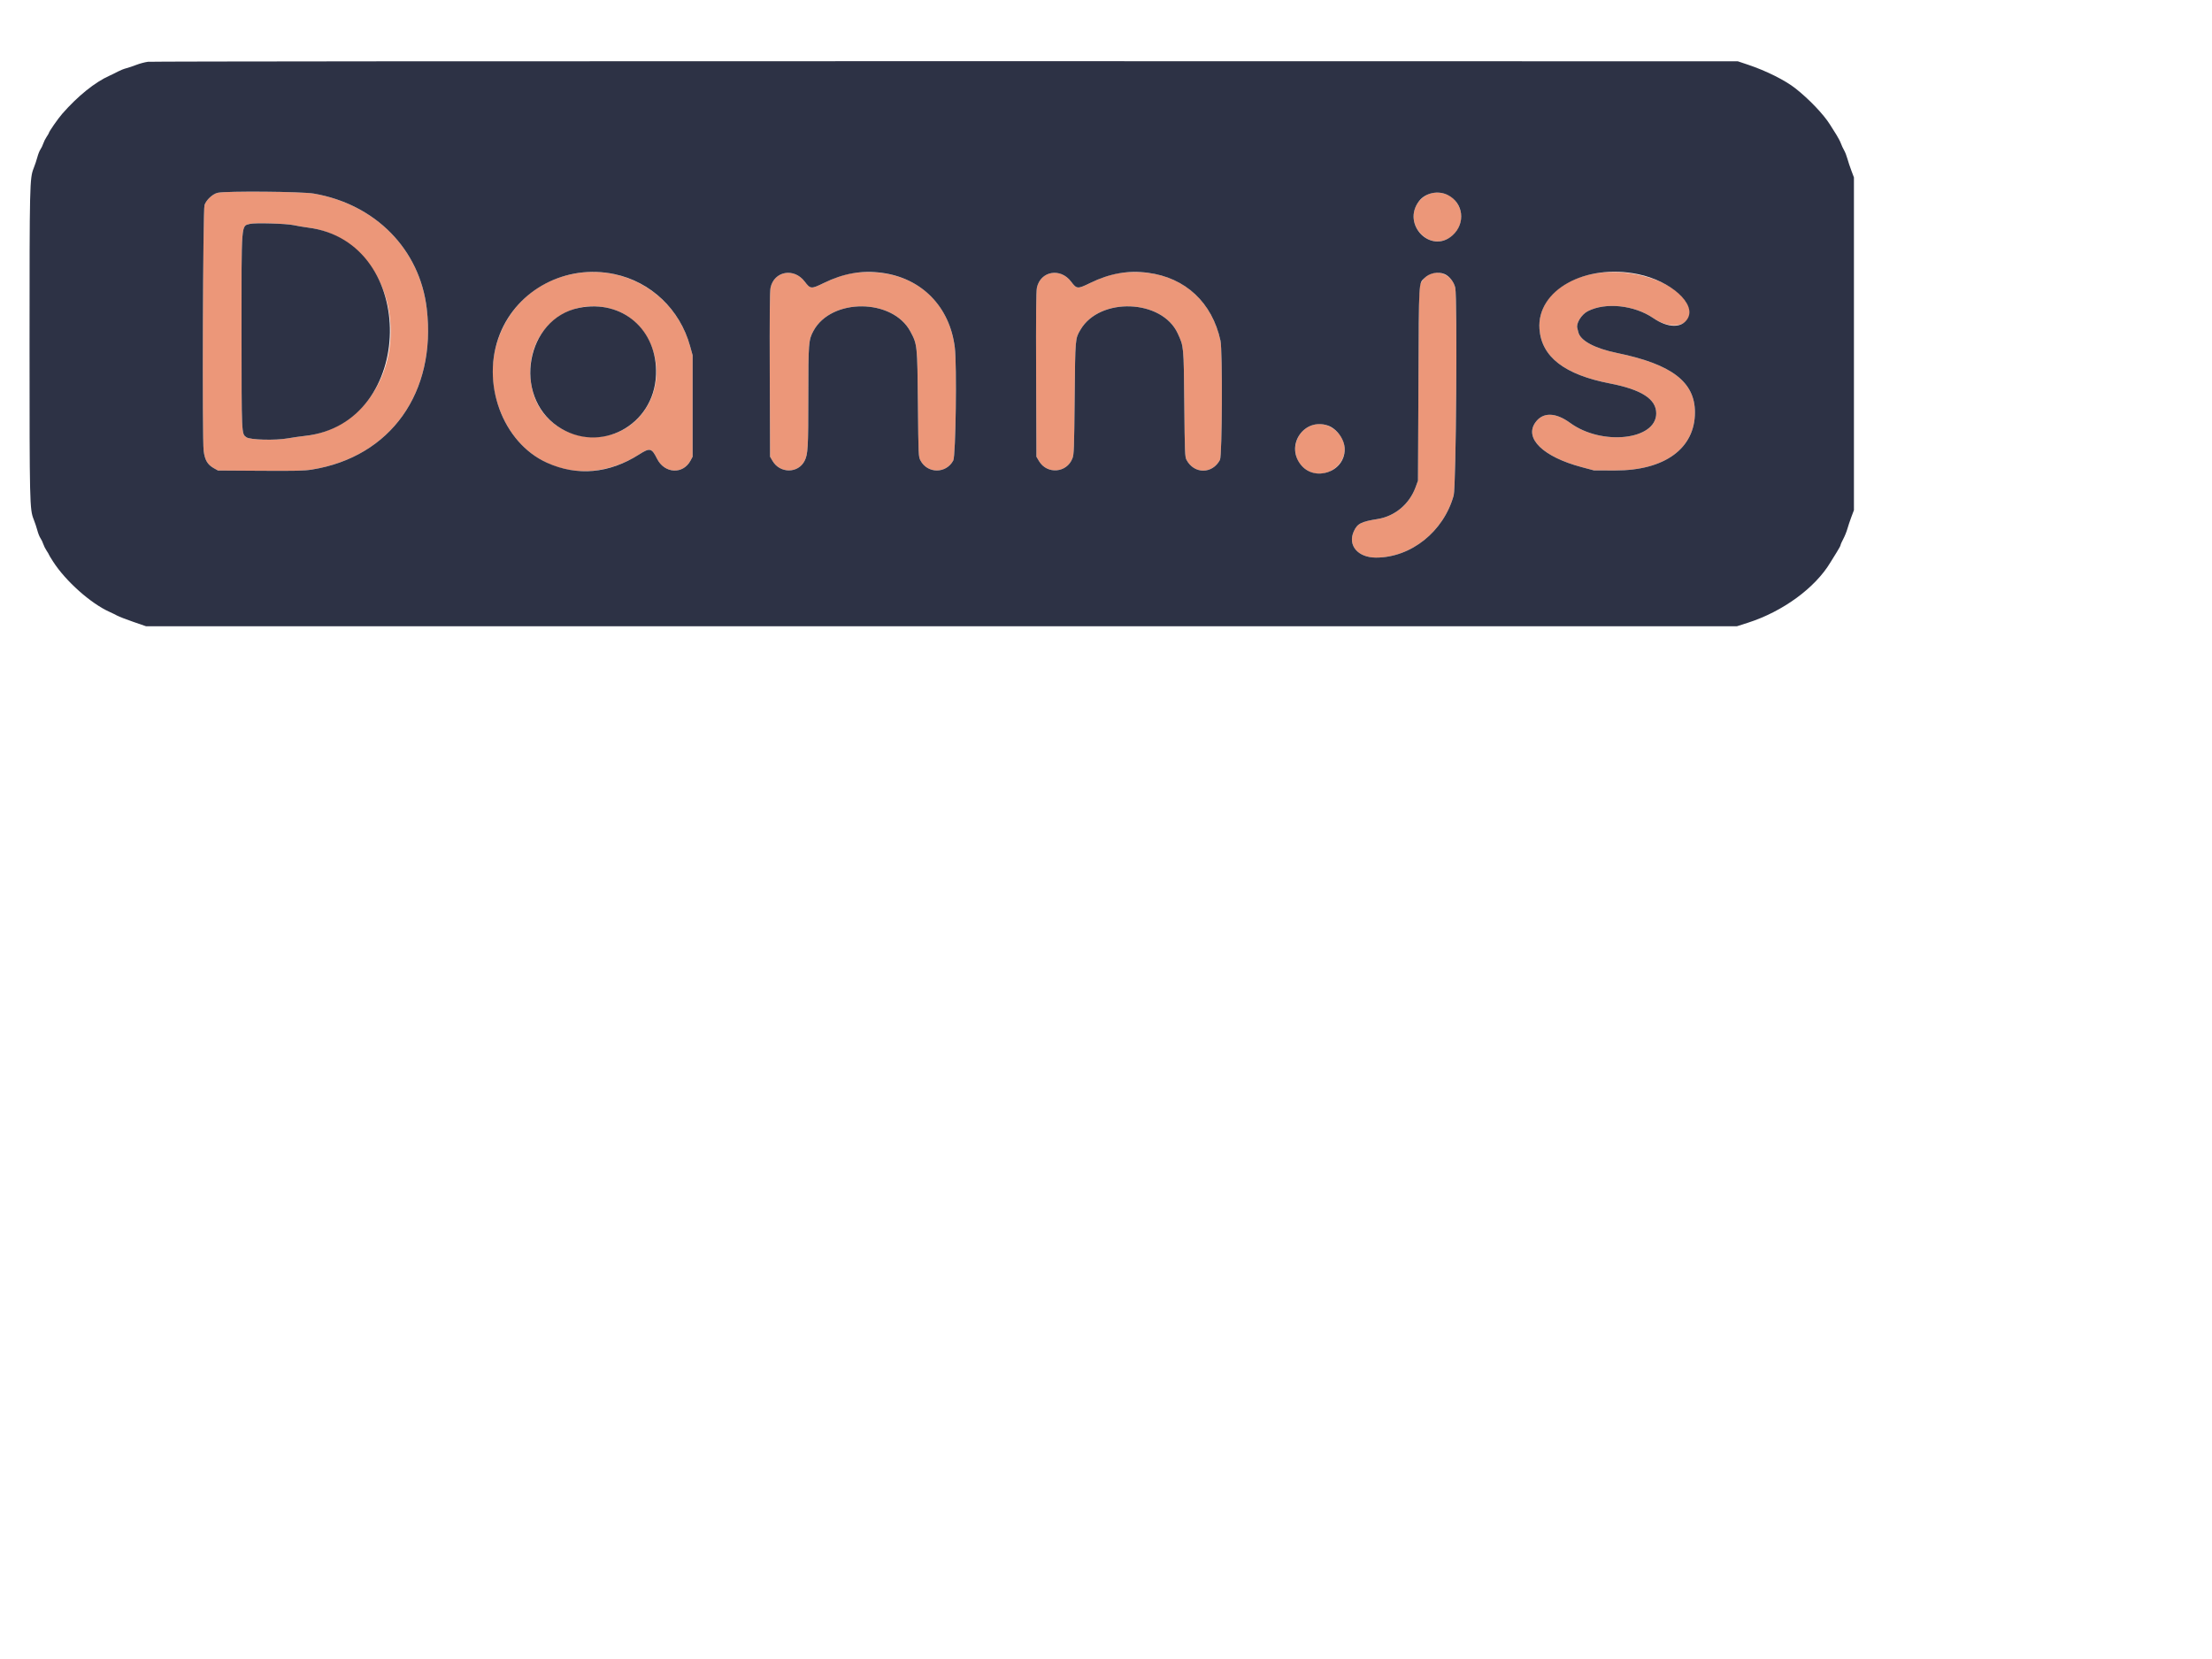 <svg xmlns="http://www.w3.org/2000/svg" width="400" height="300" version="1.1">
<g id="svgg" transform="translate(-28, 0)"><path  id="path0" d="M67.366 34.863 C 66.461 35.065,65.287 36.158,64.981 37.083 C 64.696 37.945,64.551 79.238,64.825 81.500 C 65.029 83.182,65.517 84.018,66.674 84.667 L 67.417 85.083 75.083 85.132 C 81.514 85.173,83.019 85.138,84.417 84.912 C 98.645 82.612,106.937 70.993,105.174 55.823 C 103.929 45.116,95.915 36.941,84.770 35.010 C 82.585 34.631,68.918 34.516,67.366 34.863 M285.885 35.332 C 283.270 36.832,282.843 40.189,284.993 42.340 C 288.947 46.293,294.728 40.506,291.106 36.221 C 289.906 34.803,287.518 34.396,285.885 35.332 M81.083 40.713 C 81.725 40.854,82.906 41.053,83.709 41.156 C 92.651 42.303,99.023 50.711,98.620 60.833 C 98.241 70.363,91.779 77.885,83.167 78.820 C 82.296 78.915,80.909 79.114,80.084 79.262 C 77.805 79.672,73.209 79.554,72.554 79.068 C 71.664 78.408,71.686 78.889,71.677 60.000 C 71.667 39.937,71.592 40.898,73.202 40.488 C 74.088 40.262,79.761 40.424,81.083 40.713 M132.833 49.327 C 120.328 50.942,113.455 64.133,119.065 75.750 C 123.612 85.167,134.433 88.005,143.577 82.179 C 145.531 80.933,145.841 81.007,146.812 82.948 C 148.164 85.652,151.511 85.836,152.877 83.282 L 153.250 82.583 153.250 73.417 L 153.250 64.250 152.789 62.583 C 150.345 53.742,141.929 48.152,132.833 49.327 M182.575 49.347 C 180.993 49.532,178.993 50.184,176.961 51.178 C 174.685 52.291,174.544 52.280,173.518 50.922 C 171.591 48.369,167.989 49.012,167.339 52.025 C 167.199 52.672,167.160 56.979,167.198 67.750 L 167.250 82.583 167.707 83.360 C 169.047 85.639,172.327 85.633,173.492 83.349 C 174.100 82.157,174.167 81.023,174.169 71.761 C 174.172 61.974,174.212 61.464,175.107 59.820 C 178.352 53.858,189.425 53.943,192.629 59.954 C 193.879 62.300,193.882 62.330,193.988 73.000 C 194.083 82.519,194.086 82.588,194.457 83.282 C 195.739 85.680,199.097 85.674,200.382 83.271 C 200.826 82.442,201.049 66.003,200.660 62.834 C 199.538 53.695,192.200 48.223,182.575 49.347 M230.741 49.347 C 229.159 49.532,227.159 50.184,225.128 51.178 C 222.852 52.291,222.711 52.280,221.685 50.922 C 219.758 48.369,216.156 49.012,215.506 52.025 C 215.366 52.672,215.327 56.979,215.365 67.750 L 215.417 82.583 215.874 83.360 C 217.328 85.835,220.923 85.543,221.938 82.867 C 222.207 82.158,222.245 81.126,222.333 72.000 C 222.440 61.087,222.425 61.260,223.383 59.627 C 226.872 53.675,238.120 54.098,240.966 60.288 C 242.075 62.700,242.053 62.468,242.156 73.000 C 242.244 81.940,242.271 82.623,242.562 83.167 C 243.943 85.751,247.227 85.751,248.606 83.167 C 249.009 82.410,249.090 63.376,248.698 61.583 C 246.822 53.020,239.867 48.281,230.741 49.347 M317.208 49.339 C 310.478 50.188,306.006 54.387,306.385 59.500 C 306.758 64.536,310.919 67.751,319.120 69.339 C 324.843 70.447,327.500 72.163,327.500 74.750 C 327.500 79.572,317.676 80.665,311.942 76.481 C 309.290 74.546,307.010 74.505,305.661 76.368 C 303.577 79.244,307.030 82.604,313.975 84.459 L 316.250 85.067 320.083 85.075 C 329.016 85.094,334.500 81.097,334.500 74.566 C 334.500 69.068,330.303 65.864,320.452 63.840 C 316.356 62.999,313.746 61.593,313.407 60.046 C 313.351 59.791,313.274 59.482,313.234 59.357 C 312.963 58.494,313.977 56.853,315.148 56.260 C 318.365 54.629,323.527 55.179,326.959 57.518 C 331.454 60.581,335.636 57.835,332.431 53.924 C 329.733 50.630,323.012 48.606,317.208 49.339 M286.583 49.567 C 285.922 49.858,285.184 50.612,284.852 51.333 C 284.612 51.854,284.574 53.797,284.500 69.417 L 284.417 86.917 283.984 88.100 C 282.864 91.161,280.241 93.357,277.107 93.857 C 274.122 94.333,273.446 94.683,272.811 96.082 C 271.661 98.613,273.540 100.832,276.833 100.831 C 283.175 100.830,289.066 96.110,290.875 89.583 C 291.309 88.017,291.565 54.000,291.157 52.038 C 290.726 49.960,288.464 48.738,286.583 49.567 M137.756 55.649 C 146.569 57.467,149.766 69.172,143.250 75.764 C 137.211 81.873,126.446 79.011,124.329 70.734 C 122.009 61.661,128.974 53.836,137.756 55.649 M265.499 76.822 C 261.543 78.026,261.021 83.300,264.667 85.214 C 267.476 86.689,271.167 84.438,271.167 81.250 C 271.167 78.410,268.116 76.026,265.499 76.822 " stroke="none" fill="#ec9779" fill-rule="evenodd"></path><path id="path1" d="M54.745 11.173 C 54.193 11.246,53.255 11.495,52.662 11.727 C 52.069 11.959,51.246 12.235,50.833 12.341 C 50.421 12.446,49.746 12.713,49.333 12.935 C 48.921 13.157,48.246 13.489,47.833 13.673 C 45.174 14.859,42.075 17.354,39.249 20.583 C 38.471 21.472,36.833 23.832,36.833 24.063 C 36.833 24.112,36.650 24.421,36.427 24.751 C 36.203 25.080,35.930 25.627,35.820 25.967 C 35.710 26.306,35.482 26.780,35.313 27.021 C 35.145 27.262,34.895 27.888,34.758 28.413 C 34.621 28.937,34.318 29.845,34.084 30.430 C 33.369 32.219,33.342 33.355,33.342 62.167 C 33.342 90.978,33.369 92.115,34.084 93.903 C 34.318 94.488,34.621 95.396,34.758 95.921 C 34.895 96.445,35.145 97.071,35.313 97.312 C 35.482 97.553,35.710 98.028,35.820 98.367 C 35.930 98.706,36.203 99.253,36.427 99.583 C 36.650 99.912,36.833 100.221,36.833 100.270 C 36.833 100.319,37.179 100.896,37.602 101.554 C 39.878 105.094,44.433 109.147,47.833 110.659 C 48.246 110.842,48.858 111.143,49.194 111.326 C 49.530 111.510,50.842 112.018,52.111 112.455 L 54.417 113.250 198.250 113.250 L 342.083 113.250 344.083 112.609 C 350.398 110.584,356.237 106.312,359.000 101.697 C 359.229 101.314,359.735 100.497,360.125 99.880 C 360.515 99.264,360.833 98.675,360.833 98.570 C 360.833 98.466,361.053 97.969,361.322 97.465 C 361.590 96.962,361.922 96.145,362.059 95.650 C 362.196 95.155,362.520 94.188,362.779 93.500 L 363.250 92.250 363.250 62.167 L 363.250 32.083 362.779 30.833 C 362.520 30.146,362.196 29.171,362.058 28.667 C 361.921 28.162,361.655 27.488,361.467 27.167 C 361.279 26.846,361.024 26.298,360.900 25.948 C 360.776 25.599,360.405 24.886,360.077 24.365 C 359.748 23.843,359.220 23.004,358.903 22.500 C 357.739 20.649,355.118 17.908,352.667 15.978 C 350.817 14.522,347.380 12.802,344.167 11.726 L 342.250 11.083 199.000 11.062 C 120.212 11.051,55.298 11.101,54.745 11.173 M84.770 35.010 C 95.915 36.941,103.929 45.116,105.174 55.823 C 106.937 70.993,98.645 82.612,84.417 84.912 C 83.019 85.138,81.514 85.173,75.083 85.132 L 67.417 85.083 66.674 84.667 C 65.517 84.018,65.029 83.182,64.825 81.500 C 64.551 79.238,64.696 37.945,64.981 37.083 C 65.287 36.158,66.461 35.065,67.366 34.863 C 68.918 34.516,82.585 34.631,84.770 35.010 M289.797 35.263 C 292.639 36.680,293.083 40.379,290.671 42.548 C 286.773 46.053,281.391 40.587,284.599 36.381 C 285.748 34.875,288.032 34.383,289.797 35.263 M73.202 40.488 C 71.592 40.898,71.667 39.937,71.677 60.000 C 71.686 78.889,71.664 78.408,72.554 79.068 C 73.209 79.554,77.805 79.672,80.084 79.262 C 80.909 79.114,82.296 78.915,83.167 78.820 C 103.296 76.633,103.769 43.730,83.709 41.156 C 82.906 41.053,81.725 40.854,81.083 40.713 C 79.761 40.424,74.088 40.262,73.202 40.488 M139.098 49.569 C 145.709 50.959,150.954 55.945,152.789 62.583 L 153.250 64.250 153.250 73.417 L 153.250 82.583 152.877 83.282 C 151.511 85.836,148.164 85.652,146.812 82.948 C 145.841 81.007,145.531 80.933,143.577 82.179 C 138.160 85.629,132.367 86.150,126.910 83.676 C 118.849 80.021,114.888 69.199,118.393 60.403 C 121.616 52.317,130.374 47.734,139.098 49.569 M187.432 49.331 C 194.679 50.273,199.754 55.453,200.660 62.834 C 201.049 66.003,200.826 82.442,200.382 83.271 C 199.097 85.674,195.739 85.680,194.457 83.282 C 194.086 82.588,194.083 82.519,193.988 73.000 C 193.882 62.330,193.879 62.300,192.629 59.954 C 189.425 53.943,178.352 53.858,175.107 59.820 C 174.212 61.464,174.172 61.974,174.169 71.761 C 174.167 81.023,174.100 82.157,173.492 83.349 C 172.327 85.633,169.047 85.639,167.707 83.360 L 167.250 82.583 167.198 67.750 C 167.160 56.979,167.199 52.672,167.339 52.025 C 167.989 49.012,171.591 48.369,173.518 50.922 C 174.544 52.280,174.685 52.291,176.961 51.178 C 180.521 49.437,183.800 48.858,187.432 49.331 M235.598 49.331 C 242.381 50.212,247.193 54.713,248.698 61.583 C 249.090 63.376,249.009 82.410,248.606 83.167 C 247.227 85.751,243.943 85.751,242.562 83.167 C 242.271 82.623,242.244 81.940,242.156 73.000 C 242.053 62.468,242.075 62.700,240.966 60.288 C 238.120 54.098,226.872 53.675,223.383 59.627 C 222.425 61.260,222.440 61.087,222.333 72.000 C 222.245 81.126,222.207 82.158,221.938 82.867 C 220.923 85.543,217.328 85.835,215.874 83.360 L 215.417 82.583 215.365 67.750 C 215.327 56.979,215.366 52.672,215.506 52.025 C 216.156 49.012,219.758 48.369,221.685 50.922 C 222.711 52.280,222.852 52.291,225.128 51.178 C 228.688 49.437,231.966 48.858,235.598 49.331 M324.229 49.584 C 330.161 50.811,334.786 54.972,333.168 57.627 C 332.102 59.374,329.619 59.331,326.959 57.518 C 323.527 55.179,318.365 54.629,315.148 56.260 C 313.977 56.853,312.963 58.494,313.234 59.357 C 313.274 59.482,313.351 59.791,313.407 60.046 C 313.746 61.593,316.356 62.999,320.452 63.840 C 330.303 65.864,334.500 69.068,334.500 74.566 C 334.500 81.097,329.016 85.094,320.083 85.075 L 316.250 85.067 313.975 84.459 C 307.030 82.604,303.577 79.244,305.661 76.368 C 307.010 74.505,309.290 74.546,311.942 76.481 C 317.676 80.665,327.500 79.572,327.500 74.750 C 327.500 72.163,324.843 70.447,319.120 69.339 C 310.919 67.751,306.758 64.536,306.385 59.500 C 305.864 52.481,314.645 47.601,324.229 49.584 M289.214 49.558 C 290.098 49.928,290.943 51.006,291.157 52.038 C 291.565 54.000,291.309 88.017,290.875 89.583 C 289.066 96.110,283.175 100.830,276.833 100.831 C 273.540 100.832,271.661 98.613,272.811 96.082 C 273.446 94.683,274.122 94.333,277.107 93.857 C 280.241 93.357,282.864 91.161,283.984 88.100 L 284.417 86.917 284.500 69.417 C 284.592 50.177,284.524 51.345,285.602 50.269 C 286.509 49.361,288.030 49.062,289.214 49.558 M132.713 55.669 C 123.131 57.588,120.625 71.501,128.854 77.098 C 136.387 82.221,146.295 77.004,146.632 67.737 C 146.926 59.646,140.533 54.103,132.713 55.669 M268.094 76.946 C 269.763 77.515,271.167 79.481,271.167 81.250 C 271.167 85.398,265.649 87.244,263.147 83.934 C 260.458 80.375,263.897 75.516,268.094 76.946 " stroke="none" fill="#2d3245" fill-rule="evenodd"></path></g>
</svg>